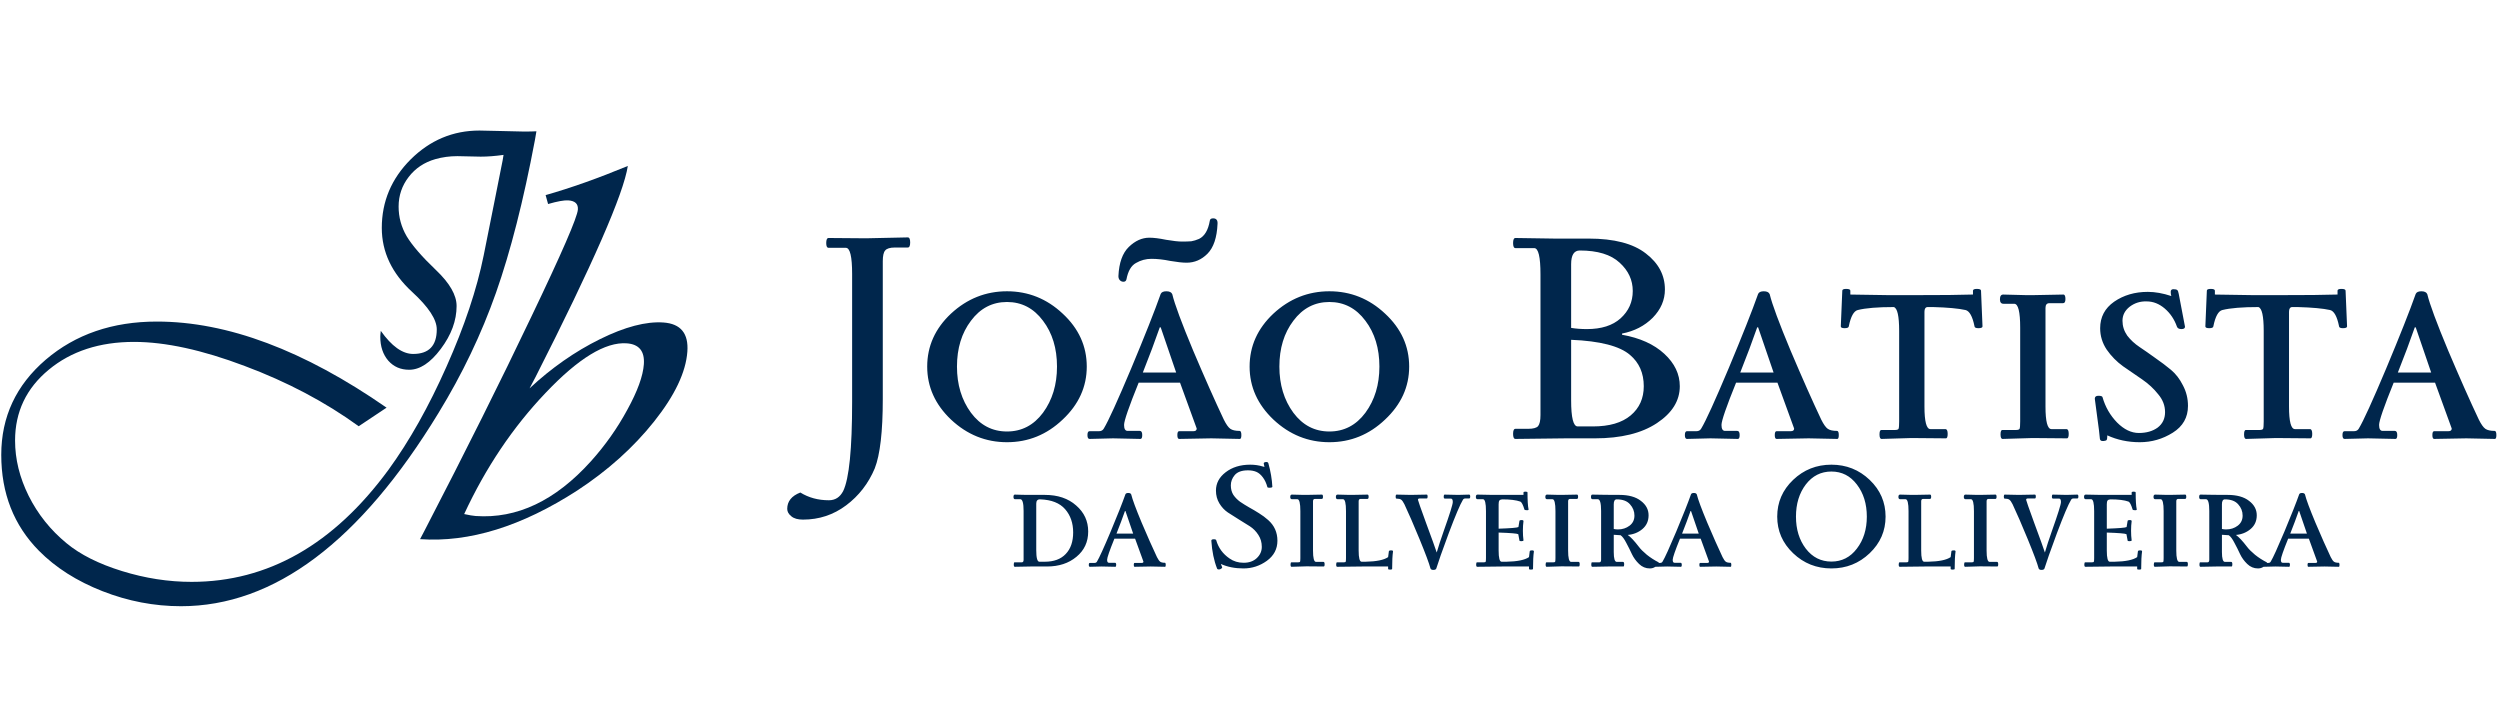 <svg width="474" height="138" viewBox="0 0 474 138" fill="none" xmlns="http://www.w3.org/2000/svg">
<path d="M164.215 45.18L172.117 45.01C172.418 45.01 172.569 45.33 172.569 45.97C172.569 46.609 172.418 46.929 172.117 46.929H169.69C168.75 46.929 168.129 47.117 167.828 47.494C167.527 47.832 167.376 48.51 167.376 49.526V75.659C167.376 81.829 166.868 86.213 165.852 88.81C164.648 91.669 162.842 94.002 160.434 95.808C158.026 97.615 155.298 98.518 152.25 98.518C151.271 98.518 150.538 98.311 150.048 97.897C149.522 97.483 149.258 97.013 149.258 96.486C149.258 95.056 150.086 94.021 151.742 93.381C153.322 94.36 155.128 94.849 157.16 94.849C158.364 94.849 159.267 94.266 159.869 93.099C160.998 90.766 161.563 85.122 161.563 76.166V51.953C161.563 48.641 161.168 46.986 160.377 46.986H157.104C156.803 46.986 156.652 46.685 156.652 46.083C156.652 45.443 156.803 45.123 157.104 45.123L164.215 45.18ZM180.313 59.459C183.361 56.637 186.898 55.226 190.925 55.226C194.951 55.226 198.469 56.637 201.479 59.459C204.527 62.282 206.051 65.63 206.051 69.506C206.051 73.344 204.527 76.693 201.479 79.553C198.469 82.413 194.951 83.843 190.925 83.843C186.898 83.843 183.361 82.413 180.313 79.553C177.303 76.693 175.798 73.344 175.798 69.506C175.798 65.63 177.303 62.282 180.313 59.459ZM197.754 60.814C195.986 58.444 193.709 57.258 190.925 57.258C188.14 57.258 185.864 58.444 184.095 60.814C182.327 63.147 181.442 66.044 181.442 69.506C181.442 72.93 182.327 75.847 184.095 78.255C185.864 80.625 188.14 81.811 190.925 81.811C193.709 81.811 195.986 80.625 197.754 78.255C199.523 75.847 200.407 72.93 200.407 69.506C200.407 66.044 199.523 63.147 197.754 60.814ZM213.575 52.969C213.5 53.27 213.312 53.42 213.011 53.42C212.747 53.42 212.522 53.326 212.334 53.138C212.145 52.95 212.051 52.686 212.051 52.348C212.164 49.827 212.823 47.983 214.027 46.816C215.231 45.65 216.529 45.067 217.921 45.067C218.749 45.067 219.803 45.198 221.082 45.462C222.399 45.688 223.415 45.8 224.13 45.8C224.845 45.8 225.428 45.782 225.88 45.744C226.331 45.669 226.82 45.518 227.347 45.292C228.401 44.766 229.078 43.618 229.379 41.849C229.417 41.548 229.624 41.398 230 41.398C230.602 41.398 230.884 41.737 230.847 42.414C230.734 45.048 230.094 46.948 228.928 48.115C227.799 49.243 226.482 49.808 224.977 49.808C224.224 49.808 223.189 49.695 221.872 49.469C220.593 49.206 219.408 49.074 218.316 49.074C217.263 49.074 216.284 49.337 215.381 49.864C214.478 50.353 213.876 51.388 213.575 52.969ZM211.035 83.109L206.576 83.222C206.313 83.222 206.181 82.977 206.181 82.488C206.181 81.999 206.313 81.754 206.576 81.754H208.383C208.796 81.754 209.097 81.585 209.286 81.246C210.151 79.816 211.882 76.016 214.478 69.845C217.075 63.636 218.937 58.933 220.066 55.734C220.217 55.396 220.574 55.226 221.139 55.226C221.741 55.226 222.117 55.414 222.267 55.791C222.719 57.672 224.036 61.228 226.218 66.458C228.438 71.689 230.376 76.054 232.032 79.553C232.483 80.456 232.897 81.039 233.274 81.303C233.65 81.566 234.233 81.698 235.023 81.698C235.249 81.698 235.362 81.961 235.362 82.488C235.362 82.977 235.268 83.222 235.08 83.222L229.661 83.109L223.566 83.222C223.34 83.222 223.227 82.977 223.227 82.488C223.227 81.999 223.34 81.754 223.566 81.754H226.275C226.689 81.754 226.896 81.585 226.896 81.246C226.896 81.209 225.842 78.311 223.735 72.554H215.889C214.046 77.107 213.124 79.779 213.124 80.569C213.124 81.322 213.349 81.698 213.801 81.698H216.115C216.416 81.698 216.567 81.961 216.567 82.488C216.567 82.977 216.454 83.222 216.228 83.222L211.035 83.109ZM223.001 70.635C222.888 70.296 221.91 67.437 220.066 62.056H219.897C218.994 64.652 217.921 67.512 216.68 70.635H223.001ZM241.441 59.459C244.489 56.637 248.026 55.226 252.052 55.226C256.078 55.226 259.597 56.637 262.607 59.459C265.655 62.282 267.179 65.63 267.179 69.506C267.179 73.344 265.655 76.693 262.607 79.553C259.597 82.413 256.078 83.843 252.052 83.843C248.026 83.843 244.489 82.413 241.441 79.553C238.431 76.693 236.926 73.344 236.926 69.506C236.926 65.63 238.431 62.282 241.441 59.459ZM258.882 60.814C257.113 58.444 254.837 57.258 252.052 57.258C249.268 57.258 246.991 58.444 245.223 60.814C243.454 63.147 242.57 66.044 242.57 69.506C242.57 72.93 243.454 75.847 245.223 78.255C246.991 80.625 249.268 81.811 252.052 81.811C254.837 81.811 257.113 80.625 258.882 78.255C260.65 75.847 261.535 72.93 261.535 69.506C261.535 66.044 260.65 63.147 258.882 60.814ZM287.333 45.123L294.727 45.236H301.218C306.034 45.236 309.646 46.177 312.055 48.058C314.463 49.902 315.667 52.178 315.667 54.888C315.667 56.882 314.895 58.669 313.353 60.25C311.81 61.792 309.872 62.79 307.539 63.241V63.467C310.926 64.069 313.597 65.273 315.554 67.079C317.511 68.885 318.489 70.936 318.489 73.231C318.489 75.978 317.04 78.311 314.143 80.23C311.246 82.149 307.332 83.109 302.403 83.109H296.928L287.333 83.222C287.032 83.222 286.881 82.902 286.881 82.262C286.881 81.623 287.032 81.303 287.333 81.303H289.76C290.7 81.303 291.321 81.133 291.622 80.795C291.923 80.418 292.074 79.722 292.074 78.706V52.009C292.074 48.698 291.679 47.042 290.889 47.042H287.333C287.032 47.042 286.881 46.722 286.881 46.083C286.881 45.443 287.032 45.123 287.333 45.123ZM297.887 75.884C297.887 79.195 298.301 80.851 299.129 80.851H302.008C305.131 80.851 307.52 80.155 309.176 78.763C310.832 77.371 311.659 75.527 311.659 73.231C311.659 70.748 310.794 68.772 309.063 67.305C307.106 65.612 303.381 64.652 297.887 64.426V75.884ZM297.887 50.09V62.169C298.791 62.319 299.788 62.395 300.879 62.395C303.626 62.395 305.752 61.717 307.257 60.363C308.8 58.97 309.571 57.239 309.571 55.17C309.571 53.1 308.743 51.313 307.088 49.808C305.432 48.265 302.911 47.494 299.524 47.494C298.433 47.494 297.887 48.359 297.887 50.09ZM324.306 83.109L319.847 83.222C319.584 83.222 319.452 82.977 319.452 82.488C319.452 81.999 319.584 81.754 319.847 81.754H321.653C322.067 81.754 322.368 81.585 322.556 81.246C323.422 79.816 325.153 76.016 327.749 69.845C330.345 63.636 332.208 58.933 333.337 55.734C333.487 55.396 333.845 55.226 334.409 55.226C335.011 55.226 335.388 55.414 335.538 55.791C335.99 57.672 337.307 61.228 339.489 66.458C341.709 71.689 343.647 76.054 345.303 79.553C345.754 80.456 346.168 81.039 346.544 81.303C346.921 81.566 347.504 81.698 348.294 81.698C348.52 81.698 348.633 81.961 348.633 82.488C348.633 82.977 348.539 83.222 348.351 83.222L342.932 83.109L336.836 83.222C336.611 83.222 336.498 82.977 336.498 82.488C336.498 81.999 336.611 81.754 336.836 81.754H339.546C339.959 81.754 340.166 81.585 340.166 81.246C340.166 81.209 339.113 78.311 337.006 72.554H329.16C327.316 77.107 326.394 79.779 326.394 80.569C326.394 81.322 326.62 81.698 327.072 81.698H329.386C329.687 81.698 329.837 81.961 329.837 82.488C329.837 82.977 329.725 83.222 329.499 83.222L324.306 83.109ZM336.272 70.635C336.159 70.296 335.181 67.437 333.337 62.056H333.168C332.264 64.652 331.192 67.512 329.95 70.635H336.272ZM375.883 61.886C375.883 62.112 375.62 62.225 375.093 62.225C374.604 62.225 374.359 62.093 374.359 61.83C373.983 59.986 373.418 58.97 372.666 58.782C371.311 58.481 369.26 58.293 366.514 58.218H365.441C365.065 58.255 364.877 58.556 364.877 59.121V77.07C364.877 79.929 365.253 81.359 366.006 81.359H368.828C369.129 81.359 369.279 81.66 369.279 82.262C369.279 82.827 369.166 83.109 368.941 83.109L362.393 83.052L356.749 83.222C356.486 83.222 356.354 82.94 356.354 82.375C356.354 81.811 356.467 81.528 356.693 81.528H359.232C359.646 81.528 359.891 81.453 359.966 81.303C360.041 81.115 360.079 80.644 360.079 79.892V62.733C360.079 59.911 359.74 58.406 359.063 58.218C356.015 58.218 353.739 58.406 352.234 58.782C351.481 58.97 350.917 59.986 350.54 61.83C350.54 62.093 350.277 62.225 349.75 62.225C349.261 62.225 349.016 62.112 349.016 61.886L349.299 55.113C349.299 54.888 349.543 54.775 350.032 54.775C350.559 54.775 350.823 54.888 350.823 55.113V55.847C350.823 55.847 353.287 55.885 358.217 55.96H362.393C368.113 55.96 371.951 55.922 373.908 55.847H374.077V55.113C374.077 54.888 374.321 54.775 374.811 54.775C375.337 54.775 375.601 54.888 375.601 55.113L375.883 61.886ZM379.81 55.847L384.269 55.96C384.683 55.96 385.041 55.96 385.342 55.96L391.212 55.847C391.475 55.847 391.607 56.129 391.607 56.694C391.607 57.221 391.456 57.484 391.155 57.484H388.559C388.07 57.484 387.825 57.785 387.825 58.387V77.07C387.825 79.929 388.201 81.359 388.954 81.359H391.776C392.077 81.359 392.228 81.66 392.228 82.262C392.228 82.827 392.115 83.109 391.889 83.109L385.342 83.052L379.697 83.222C379.434 83.222 379.302 82.94 379.302 82.375C379.302 81.811 379.415 81.528 379.641 81.528H382.181C382.595 81.528 382.839 81.453 382.915 81.303C382.99 81.115 383.027 80.644 383.027 79.892V62.112C383.027 59.102 382.651 57.597 381.899 57.597H379.867C379.415 57.597 379.189 57.315 379.189 56.75C379.189 56.148 379.396 55.847 379.81 55.847ZM413.091 55.734L414.276 61.943C414.276 62.244 414.05 62.395 413.599 62.395C413.147 62.395 412.865 62.244 412.752 61.943C412.263 60.551 411.492 59.403 410.438 58.5C409.385 57.597 408.237 57.145 406.995 57.145C405.791 57.108 404.719 57.446 403.778 58.161C402.875 58.876 402.423 59.761 402.423 60.814C402.423 61.83 402.724 62.771 403.326 63.636C403.966 64.464 404.737 65.179 405.641 65.781C406.544 66.383 407.541 67.079 408.632 67.869C409.723 68.622 410.72 69.375 411.623 70.127C412.527 70.88 413.279 71.858 413.881 73.062C414.521 74.266 414.841 75.564 414.841 76.957C414.841 79.139 413.881 80.832 411.962 82.037C410.043 83.241 407.955 83.843 405.697 83.843C403.477 83.843 401.426 83.41 399.545 82.544C399.545 82.996 399.507 83.278 399.432 83.391C399.394 83.504 399.206 83.579 398.867 83.617H398.642C398.341 83.617 398.171 83.466 398.134 83.165C398.058 82.262 397.908 81.02 397.682 79.44C397.456 77.86 397.287 76.58 397.174 75.602C397.174 75.226 397.4 75.038 397.851 75.038C398.341 75.038 398.604 75.132 398.642 75.32C399.168 77.164 400.09 78.763 401.407 80.117C402.724 81.434 404.098 82.093 405.528 82.093C406.958 82.093 408.143 81.754 409.084 81.077C410.024 80.362 410.495 79.384 410.495 78.142C410.495 76.9 410.062 75.771 409.196 74.755C408.369 73.702 407.353 72.761 406.149 71.933C404.944 71.106 403.74 70.278 402.536 69.45C401.332 68.584 400.297 67.531 399.432 66.289C398.604 65.047 398.19 63.693 398.19 62.225C398.19 60.118 399.074 58.444 400.843 57.202C402.649 55.96 404.775 55.339 407.221 55.339C408.613 55.339 410.099 55.603 411.68 56.129C411.605 55.904 411.567 55.64 411.567 55.339C411.567 55.001 411.736 54.831 412.075 54.831C412.451 54.831 412.696 54.888 412.809 55.001C412.922 55.076 413.016 55.32 413.091 55.734ZM445.003 61.886C445.003 62.112 444.74 62.225 444.213 62.225C443.724 62.225 443.479 62.093 443.479 61.83C443.103 59.986 442.538 58.97 441.786 58.782C440.431 58.481 438.38 58.293 435.634 58.218H434.561C434.185 58.255 433.997 58.556 433.997 59.121V77.07C433.997 79.929 434.373 81.359 435.126 81.359H437.948C438.249 81.359 438.399 81.66 438.399 82.262C438.399 82.827 438.286 83.109 438.061 83.109L431.513 83.052L425.869 83.222C425.606 83.222 425.474 82.94 425.474 82.375C425.474 81.811 425.587 81.528 425.813 81.528H428.352C428.766 81.528 429.011 81.453 429.086 81.303C429.161 81.115 429.199 80.644 429.199 79.892V62.733C429.199 59.911 428.86 58.406 428.183 58.218C425.135 58.218 422.859 58.406 421.354 58.782C420.601 58.97 420.037 59.986 419.66 61.83C419.66 62.093 419.397 62.225 418.87 62.225C418.381 62.225 418.136 62.112 418.136 61.886L418.419 55.113C418.419 54.888 418.663 54.775 419.152 54.775C419.679 54.775 419.943 54.888 419.943 55.113V55.847C419.943 55.847 422.407 55.885 427.336 55.96H431.513C437.233 55.96 441.071 55.922 443.027 55.847H443.197V55.113C443.197 54.888 443.441 54.775 443.931 54.775C444.457 54.775 444.721 54.888 444.721 55.113L445.003 61.886ZM448.987 83.109L444.528 83.222C444.264 83.222 444.133 82.977 444.133 82.488C444.133 81.999 444.264 81.754 444.528 81.754H446.334C446.748 81.754 447.049 81.585 447.237 81.246C448.102 79.816 449.833 76.016 452.43 69.845C455.026 63.636 456.889 58.933 458.017 55.734C458.168 55.396 458.525 55.226 459.09 55.226C459.692 55.226 460.068 55.414 460.219 55.791C460.67 57.672 461.987 61.228 464.17 66.458C466.39 71.689 468.328 76.054 469.983 79.553C470.435 80.456 470.849 81.039 471.225 81.303C471.601 81.566 472.184 81.698 472.975 81.698C473.2 81.698 473.313 81.961 473.313 82.488C473.313 82.977 473.219 83.222 473.031 83.222L467.613 83.109L461.517 83.222C461.291 83.222 461.178 82.977 461.178 82.488C461.178 81.999 461.291 81.754 461.517 81.754H464.226C464.64 81.754 464.847 81.585 464.847 81.246C464.847 81.209 463.793 78.311 461.686 72.554H453.841C451.997 77.107 451.075 79.779 451.075 80.569C451.075 81.322 451.301 81.698 451.752 81.698H454.066C454.367 81.698 454.518 81.961 454.518 82.488C454.518 82.977 454.405 83.222 454.179 83.222L448.987 83.109ZM460.952 70.635C460.839 70.296 459.861 67.437 458.017 62.056H457.848C456.945 64.652 455.873 67.512 454.631 70.635H460.952Z" fill="#00264C"/>
<path d="M195.428 107.407L192.409 107.463C192.277 107.463 192.211 107.322 192.211 107.04C192.211 106.758 192.258 106.617 192.352 106.617H193.735C193.961 106.617 194.074 106.457 194.074 106.137V96.88C194.074 95.394 193.867 94.651 193.453 94.651H192.465C192.258 94.651 192.155 94.51 192.155 94.227C192.155 93.926 192.239 93.776 192.409 93.776C193.387 93.814 194.375 93.832 195.372 93.832H198.109C200.555 93.832 202.531 94.5 204.036 95.836C205.56 97.153 206.322 98.799 206.322 100.775C206.322 102.75 205.579 104.349 204.092 105.572C202.625 106.795 200.762 107.407 198.504 107.407H195.428ZM197.15 94.679C196.698 94.679 196.473 94.952 196.473 95.497V104.302C196.473 105.77 196.67 106.504 197.065 106.504H198.081C199.812 106.504 201.138 106.014 202.06 105.036C203.001 104.058 203.471 102.694 203.471 100.944C203.471 99.175 202.963 97.708 201.947 96.542C200.931 95.375 199.361 94.754 197.235 94.679C197.197 94.679 197.169 94.679 197.15 94.679ZM208.864 107.407L206.634 107.463C206.503 107.463 206.437 107.341 206.437 107.096C206.437 106.852 206.503 106.729 206.634 106.729H207.537C207.744 106.729 207.895 106.645 207.989 106.475C208.422 105.761 209.287 103.86 210.585 100.775C211.884 97.67 212.815 95.319 213.379 93.719C213.455 93.55 213.633 93.466 213.915 93.466C214.216 93.466 214.405 93.559 214.48 93.748C214.706 94.688 215.364 96.466 216.455 99.082C217.565 101.697 218.534 103.879 219.362 105.629C219.588 106.08 219.795 106.372 219.983 106.504C220.171 106.635 220.463 106.701 220.858 106.701C220.971 106.701 221.027 106.833 221.027 107.096C221.027 107.341 220.98 107.463 220.886 107.463L218.177 107.407L215.129 107.463C215.016 107.463 214.96 107.341 214.96 107.096C214.96 106.852 215.016 106.729 215.129 106.729H216.484C216.691 106.729 216.794 106.645 216.794 106.475C216.794 106.457 216.267 105.008 215.214 102.129H211.291C210.369 104.406 209.908 105.742 209.908 106.137C209.908 106.513 210.021 106.701 210.247 106.701H211.404C211.554 106.701 211.63 106.833 211.63 107.096C211.63 107.341 211.573 107.463 211.46 107.463L208.864 107.407ZM214.847 101.17C214.79 101.001 214.301 99.571 213.379 96.88H213.295C212.843 98.178 212.307 99.608 211.686 101.17H214.847ZM242.199 102.524C242.199 104.086 241.531 105.356 240.195 106.334C238.86 107.294 237.383 107.774 235.765 107.774C234.147 107.774 232.717 107.491 231.475 106.927L231.701 107.491C231.757 107.604 231.71 107.708 231.56 107.802C231.428 107.915 231.277 107.971 231.108 107.971C230.939 107.971 230.826 107.924 230.769 107.83C230.167 106.306 229.801 104.538 229.669 102.524C229.669 102.336 229.819 102.242 230.12 102.242C230.421 102.242 230.581 102.308 230.6 102.44C231.014 103.87 231.851 105.017 233.112 105.883C233.883 106.428 234.777 106.701 235.793 106.701C236.828 106.701 237.655 106.41 238.276 105.826C238.916 105.224 239.236 104.509 239.236 103.682C239.236 102.835 239.019 102.082 238.587 101.424C238.154 100.747 237.618 100.201 236.978 99.787C236.338 99.373 235.642 98.94 234.89 98.489C234.137 98.019 233.441 97.576 232.801 97.162C232.162 96.73 231.626 96.156 231.193 95.441C230.76 94.726 230.544 93.917 230.544 93.014C230.544 91.641 231.155 90.483 232.378 89.543C233.62 88.583 235.172 88.103 237.035 88.103C237.881 88.103 238.671 88.216 239.405 88.442L239.744 88.527C239.669 88.226 239.622 88.019 239.603 87.906C239.603 87.793 239.64 87.718 239.716 87.68C239.81 87.624 239.941 87.595 240.111 87.595C240.299 87.595 240.421 87.671 240.478 87.821C240.91 89.345 241.164 90.841 241.24 92.308C241.183 92.421 241.023 92.478 240.76 92.478C240.515 92.478 240.365 92.45 240.308 92.393C240.101 91.622 239.81 90.991 239.433 90.502C239.057 89.994 238.643 89.646 238.192 89.458C237.74 89.27 237.213 89.176 236.611 89.176C235.445 89.176 234.608 89.477 234.1 90.079C233.61 90.662 233.366 91.311 233.366 92.026C233.366 92.722 233.526 93.324 233.846 93.832C234.184 94.322 234.608 94.754 235.116 95.13C235.642 95.488 236.216 95.845 236.837 96.203C237.458 96.542 238.079 96.908 238.7 97.303C239.339 97.699 239.923 98.131 240.449 98.602C241.616 99.636 242.199 100.944 242.199 102.524ZM244.939 93.776L247.168 93.832C247.375 93.832 247.554 93.832 247.705 93.832L250.64 93.776C250.771 93.776 250.837 93.917 250.837 94.199C250.837 94.463 250.762 94.594 250.611 94.594H249.313C249.069 94.594 248.946 94.745 248.946 95.046V104.387C248.946 105.817 249.135 106.532 249.511 106.532H250.922C251.072 106.532 251.148 106.682 251.148 106.983C251.148 107.266 251.091 107.407 250.978 107.407L247.705 107.379L244.883 107.463C244.751 107.463 244.685 107.322 244.685 107.04C244.685 106.758 244.741 106.617 244.854 106.617H246.124C246.331 106.617 246.453 106.579 246.491 106.504C246.529 106.41 246.548 106.174 246.548 105.798V96.908C246.548 95.403 246.359 94.651 245.983 94.651H244.967C244.741 94.651 244.629 94.51 244.629 94.227C244.629 93.926 244.732 93.776 244.939 93.776ZM253.593 93.776L255.822 93.832C256.029 93.832 256.208 93.832 256.358 93.832L259.293 93.776C259.425 93.776 259.491 93.917 259.491 94.199C259.491 94.463 259.416 94.594 259.265 94.594H257.967C257.722 94.594 257.6 94.745 257.6 95.046V104.387C257.6 105.798 257.788 106.504 258.165 106.504H258.898C260.968 106.466 262.398 106.174 263.188 105.629L263.329 104.528C263.367 104.415 263.461 104.359 263.611 104.359C263.781 104.359 263.893 104.359 263.95 104.359C264.063 104.396 264.119 104.453 264.119 104.528C264.006 105.318 263.95 106.428 263.95 107.858C263.95 107.952 263.818 107.999 263.555 107.999C263.31 107.999 263.188 107.952 263.188 107.858V107.407H258.334L253.536 107.463C253.405 107.463 253.339 107.322 253.339 107.04C253.339 106.758 253.395 106.617 253.508 106.617H254.778C254.985 106.617 255.107 106.579 255.145 106.504C255.183 106.41 255.201 106.174 255.201 105.798V96.908C255.201 95.403 255.013 94.651 254.637 94.651H253.621C253.395 94.651 253.282 94.51 253.282 94.227C253.282 93.926 253.386 93.776 253.593 93.776ZM276.493 93.832L278.553 93.776C278.685 93.776 278.751 93.898 278.751 94.143C278.751 94.387 278.685 94.51 278.553 94.51H277.819C277.612 94.51 277.462 94.594 277.368 94.764C276.841 95.629 275.947 97.736 274.687 101.085C273.445 104.434 272.655 106.673 272.316 107.802C272.241 107.971 272.053 108.056 271.752 108.056C271.47 108.056 271.291 107.962 271.216 107.774C270.971 106.833 270.284 104.989 269.155 102.242C268.027 99.495 267.067 97.285 266.277 95.61C266.051 95.159 265.844 94.867 265.656 94.735C265.468 94.604 265.176 94.538 264.781 94.538C264.668 94.538 264.612 94.416 264.612 94.171C264.612 93.908 264.668 93.776 264.781 93.776L267.462 93.832C267.462 93.832 268.478 93.814 270.51 93.776C270.623 93.776 270.679 93.898 270.679 94.143C270.679 94.387 270.623 94.51 270.51 94.51H269.155C268.948 94.51 268.845 94.594 268.845 94.764C268.845 94.876 269.362 96.353 270.397 99.194C271.451 102.035 272.119 103.888 272.401 104.754C272.74 103.587 273.182 102.233 273.727 100.69C274.875 97.454 275.449 95.62 275.449 95.187C275.449 94.754 275.336 94.538 275.11 94.538H273.953C273.803 94.538 273.727 94.416 273.727 94.171C273.727 93.908 273.784 93.776 273.897 93.776L276.493 93.832ZM280.133 93.776L283.011 93.832H288.853V93.381C288.853 93.268 288.975 93.212 289.22 93.212C289.483 93.212 289.615 93.268 289.615 93.381C289.615 94.867 289.681 95.93 289.813 96.57C289.85 96.683 289.747 96.739 289.502 96.739C289.182 96.739 289.022 96.683 289.022 96.57C288.759 95.704 288.505 95.215 288.261 95.102C287.47 94.82 286.323 94.679 284.818 94.679C284.554 94.698 284.375 94.773 284.281 94.905C284.187 95.036 284.14 95.272 284.14 95.61V100.239C286.417 100.163 287.668 100.06 287.894 99.928L288.091 98.743C288.129 98.649 288.261 98.602 288.486 98.602C288.731 98.602 288.853 98.668 288.853 98.799C288.778 99.345 288.74 99.956 288.74 100.634C288.74 101.292 288.778 101.894 288.853 102.44C288.853 102.553 288.721 102.609 288.458 102.609C288.213 102.609 288.091 102.572 288.091 102.496L287.865 101.283C287.64 101.151 286.398 101.048 284.14 100.972V104.387C284.14 105.798 284.328 106.504 284.705 106.504H285.608C287.677 106.466 289.107 106.174 289.897 105.629L290.038 104.528C290.076 104.415 290.17 104.359 290.321 104.359C290.49 104.359 290.603 104.359 290.659 104.359C290.772 104.396 290.829 104.453 290.829 104.528C290.716 105.318 290.659 106.428 290.659 107.858C290.659 107.952 290.528 107.999 290.264 107.999C290.02 107.999 289.897 107.952 289.897 107.858V107.407H284.874L280.076 107.463C279.945 107.463 279.879 107.322 279.879 107.04C279.879 106.758 279.935 106.617 280.048 106.617H281.318C281.525 106.617 281.647 106.579 281.685 106.504C281.723 106.41 281.741 106.174 281.741 105.798V96.908C281.741 95.403 281.553 94.651 281.177 94.651H280.161C279.935 94.651 279.822 94.51 279.822 94.227C279.822 93.926 279.926 93.776 280.133 93.776ZM293.306 93.776L295.536 93.832C295.743 93.832 295.922 93.832 296.072 93.832L299.007 93.776C299.139 93.776 299.205 93.917 299.205 94.199C299.205 94.463 299.129 94.594 298.979 94.594H297.681C297.436 94.594 297.314 94.745 297.314 95.046V104.387C297.314 105.817 297.502 106.532 297.878 106.532H299.289C299.44 106.532 299.515 106.682 299.515 106.983C299.515 107.266 299.459 107.407 299.346 107.407L296.072 107.379L293.25 107.463C293.118 107.463 293.052 107.322 293.052 107.04C293.052 106.758 293.109 106.617 293.222 106.617H294.492C294.699 106.617 294.821 106.579 294.859 106.504C294.896 106.41 294.915 106.174 294.915 105.798V96.908C294.915 95.403 294.727 94.651 294.351 94.651H293.335C293.109 94.651 292.996 94.51 292.996 94.227C292.996 93.926 293.099 93.776 293.306 93.776ZM304.923 107.407L301.904 107.463C301.772 107.463 301.706 107.322 301.706 107.04C301.706 106.758 301.753 106.617 301.847 106.617H303.23C303.456 106.617 303.569 106.457 303.569 106.137V96.88C303.569 95.394 303.362 94.651 302.948 94.651H301.96C301.753 94.651 301.65 94.51 301.65 94.227C301.65 93.926 301.734 93.776 301.904 93.776C303.578 93.814 305.29 93.832 307.04 93.832C308.79 93.832 310.144 94.209 311.104 94.961C312.082 95.695 312.571 96.607 312.571 97.699C312.571 98.771 312.186 99.636 311.414 100.295C310.643 100.953 309.712 101.33 308.62 101.424C309.166 101.8 309.872 102.553 310.737 103.682C311.057 104.114 311.555 104.613 312.233 105.177C312.91 105.723 313.672 106.212 314.519 106.645C314.142 107.397 313.568 107.774 312.797 107.774C312.026 107.774 311.348 107.491 310.765 106.927C310.182 106.363 309.73 105.742 309.411 105.064C309.091 104.368 308.733 103.653 308.338 102.92C307.962 102.186 307.604 101.706 307.266 101.48L305.968 101.396V104.669C305.968 105.911 306.156 106.532 306.532 106.532H307.717C307.868 106.532 307.943 106.682 307.943 106.983C307.943 107.266 307.896 107.407 307.802 107.407H304.923ZM306.532 94.679C306.156 94.679 305.968 94.989 305.968 95.61V100.295C306.231 100.351 306.494 100.38 306.758 100.38C307.604 100.38 308.338 100.144 308.959 99.674C309.58 99.204 309.89 98.564 309.89 97.755C309.89 96.946 309.608 96.231 309.044 95.61C308.498 94.989 307.661 94.679 306.532 94.679ZM316.099 107.407L313.87 107.463C313.738 107.463 313.672 107.341 313.672 107.096C313.672 106.852 313.738 106.729 313.87 106.729H314.773C314.98 106.729 315.13 106.645 315.224 106.475C315.657 105.761 316.522 103.86 317.82 100.775C319.119 97.67 320.05 95.319 320.614 93.719C320.69 93.55 320.868 93.466 321.151 93.466C321.452 93.466 321.64 93.559 321.715 93.748C321.941 94.688 322.599 96.466 323.691 99.082C324.801 101.697 325.769 103.879 326.597 105.629C326.823 106.08 327.03 106.372 327.218 106.504C327.406 106.635 327.698 106.701 328.093 106.701C328.206 106.701 328.262 106.833 328.262 107.096C328.262 107.341 328.215 107.463 328.121 107.463L325.412 107.407L322.364 107.463C322.251 107.463 322.195 107.341 322.195 107.096C322.195 106.852 322.251 106.729 322.364 106.729H323.719C323.926 106.729 324.029 106.645 324.029 106.475C324.029 106.457 323.502 105.008 322.449 102.129H318.526C317.604 104.406 317.143 105.742 317.143 106.137C317.143 106.513 317.256 106.701 317.482 106.701H318.639C318.789 106.701 318.865 106.833 318.865 107.096C318.865 107.341 318.808 107.463 318.695 107.463L316.099 107.407ZM322.082 101.17C322.025 101.001 321.536 99.571 320.614 96.88H320.53C320.078 98.178 319.542 99.608 318.921 101.17H322.082ZM339.98 90.982C341.993 89.063 344.411 88.103 347.233 88.103C350.055 88.103 352.473 89.063 354.486 90.982C356.499 92.901 357.505 95.225 357.505 97.953C357.505 100.662 356.499 102.976 354.486 104.895C352.473 106.814 350.055 107.774 347.233 107.774C344.411 107.774 341.993 106.814 339.98 104.895C337.967 102.976 336.96 100.662 336.96 97.953C336.96 95.225 337.967 92.901 339.98 90.982ZM352.059 91.857C350.817 90.22 349.208 89.402 347.233 89.402C345.257 89.402 343.639 90.22 342.379 91.857C341.137 93.494 340.516 95.526 340.516 97.953C340.516 100.361 341.137 102.383 342.379 104.02C343.639 105.657 345.257 106.475 347.233 106.475C349.208 106.475 350.817 105.657 352.059 104.02C353.319 102.383 353.95 100.361 353.95 97.953C353.95 95.526 353.319 93.494 352.059 91.857ZM360.249 93.776L362.479 93.832C362.686 93.832 362.864 93.832 363.015 93.832L365.95 93.776C366.082 93.776 366.147 93.917 366.147 94.199C366.147 94.463 366.072 94.594 365.922 94.594H364.623C364.379 94.594 364.257 94.745 364.257 95.046V104.387C364.257 105.798 364.445 106.504 364.821 106.504H365.555C367.624 106.466 369.054 106.174 369.844 105.629L369.985 104.528C370.023 104.415 370.117 104.359 370.268 104.359C370.437 104.359 370.55 104.359 370.606 104.359C370.719 104.396 370.776 104.453 370.776 104.528C370.663 105.318 370.606 106.428 370.606 107.858C370.606 107.952 370.475 107.999 370.211 107.999C369.967 107.999 369.844 107.952 369.844 107.858V107.407H364.99L360.193 107.463C360.061 107.463 359.995 107.322 359.995 107.04C359.995 106.758 360.052 106.617 360.164 106.617H361.434C361.641 106.617 361.764 106.579 361.801 106.504C361.839 106.41 361.858 106.174 361.858 105.798V96.908C361.858 95.403 361.67 94.651 361.293 94.651H360.277C360.052 94.651 359.939 94.51 359.939 94.227C359.939 93.926 360.042 93.776 360.249 93.776ZM372.651 93.776L374.881 93.832C375.087 93.832 375.266 93.832 375.417 93.832L378.352 93.776C378.483 93.776 378.549 93.917 378.549 94.199C378.549 94.463 378.474 94.594 378.323 94.594H377.025C376.781 94.594 376.658 94.745 376.658 95.046V104.387C376.658 105.817 376.847 106.532 377.223 106.532H378.634C378.784 106.532 378.86 106.682 378.86 106.983C378.86 107.266 378.803 107.407 378.69 107.407L375.417 107.379L372.595 107.463C372.463 107.463 372.397 107.322 372.397 107.04C372.397 106.758 372.453 106.617 372.566 106.617H373.836C374.043 106.617 374.166 106.579 374.203 106.504C374.241 106.41 374.26 106.174 374.26 105.798V96.908C374.26 95.403 374.071 94.651 373.695 94.651H372.679C372.453 94.651 372.341 94.51 372.341 94.227C372.341 93.926 372.444 93.776 372.651 93.776ZM391.803 93.832L393.863 93.776C393.995 93.776 394.061 93.898 394.061 94.143C394.061 94.387 393.995 94.51 393.863 94.51H393.13C392.923 94.51 392.772 94.594 392.678 94.764C392.151 95.629 391.257 97.736 389.997 101.085C388.755 104.434 387.965 106.673 387.626 107.802C387.551 107.971 387.363 108.056 387.062 108.056C386.78 108.056 386.601 107.962 386.526 107.774C386.281 106.833 385.594 104.989 384.466 102.242C383.337 99.495 382.377 97.285 381.587 95.61C381.361 95.159 381.154 94.867 380.966 94.735C380.778 94.604 380.486 94.538 380.091 94.538C379.978 94.538 379.922 94.416 379.922 94.171C379.922 93.908 379.978 93.776 380.091 93.776L382.772 93.832C382.772 93.832 383.788 93.814 385.82 93.776C385.933 93.776 385.99 93.898 385.99 94.143C385.99 94.387 385.933 94.51 385.82 94.51H384.466C384.259 94.51 384.155 94.594 384.155 94.764C384.155 94.876 384.673 96.353 385.707 99.194C386.761 102.035 387.429 103.888 387.711 104.754C388.05 103.587 388.492 102.233 389.037 100.69C390.185 97.454 390.759 95.62 390.759 95.187C390.759 94.754 390.646 94.538 390.42 94.538H389.263C389.113 94.538 389.037 94.416 389.037 94.171C389.037 93.908 389.094 93.776 389.207 93.776L391.803 93.832ZM395.443 93.776L398.322 93.832H404.163V93.381C404.163 93.268 404.286 93.212 404.53 93.212C404.794 93.212 404.925 93.268 404.925 93.381C404.925 94.867 404.991 95.93 405.123 96.57C405.16 96.683 405.057 96.739 404.812 96.739C404.493 96.739 404.333 96.683 404.333 96.57C404.069 95.704 403.815 95.215 403.571 95.102C402.78 94.82 401.633 94.679 400.128 94.679C399.864 94.698 399.686 94.773 399.591 94.905C399.497 95.036 399.45 95.272 399.45 95.61V100.239C401.727 100.163 402.978 100.06 403.204 99.928L403.401 98.743C403.439 98.649 403.571 98.602 403.796 98.602C404.041 98.602 404.163 98.668 404.163 98.799C404.088 99.345 404.05 99.956 404.05 100.634C404.05 101.292 404.088 101.894 404.163 102.44C404.163 102.553 404.032 102.609 403.768 102.609C403.524 102.609 403.401 102.572 403.401 102.496L403.176 101.283C402.95 101.151 401.708 101.048 399.45 100.972V104.387C399.45 105.798 399.639 106.504 400.015 106.504H400.918C402.987 106.466 404.417 106.174 405.208 105.629L405.349 104.528C405.386 104.415 405.48 104.359 405.631 104.359C405.8 104.359 405.913 104.359 405.969 104.359C406.082 104.396 406.139 104.453 406.139 104.528C406.026 105.318 405.969 106.428 405.969 107.858C405.969 107.952 405.838 107.999 405.574 107.999C405.33 107.999 405.208 107.952 405.208 107.858V107.407H400.184L395.387 107.463C395.255 107.463 395.189 107.322 395.189 107.04C395.189 106.758 395.245 106.617 395.358 106.617H396.628C396.835 106.617 396.958 106.579 396.995 106.504C397.033 106.41 397.052 106.174 397.052 105.798V96.908C397.052 95.403 396.863 94.651 396.487 94.651H395.471C395.245 94.651 395.133 94.51 395.133 94.227C395.133 93.926 395.236 93.776 395.443 93.776ZM408.617 93.776L410.846 93.832C411.053 93.832 411.232 93.832 411.382 93.832L414.317 93.776C414.449 93.776 414.515 93.917 414.515 94.199C414.515 94.463 414.44 94.594 414.289 94.594H412.991C412.746 94.594 412.624 94.745 412.624 95.046V104.387C412.624 105.817 412.812 106.532 413.188 106.532H414.599C414.75 106.532 414.825 106.682 414.825 106.983C414.825 107.266 414.769 107.407 414.656 107.407L411.382 107.379L408.56 107.463C408.428 107.463 408.363 107.322 408.363 107.04C408.363 106.758 408.419 106.617 408.532 106.617H409.802C410.009 106.617 410.131 106.579 410.169 106.504C410.206 106.41 410.225 106.174 410.225 105.798V96.908C410.225 95.403 410.037 94.651 409.661 94.651H408.645C408.419 94.651 408.306 94.51 408.306 94.227C408.306 93.926 408.41 93.776 408.617 93.776ZM420.234 107.407L417.214 107.463C417.082 107.463 417.016 107.322 417.016 107.04C417.016 106.758 417.063 106.617 417.157 106.617H418.54C418.766 106.617 418.879 106.457 418.879 106.137V96.88C418.879 95.394 418.672 94.651 418.258 94.651H417.27C417.063 94.651 416.96 94.51 416.96 94.227C416.96 93.926 417.045 93.776 417.214 93.776C418.888 93.814 420.6 93.832 422.35 93.832C424.1 93.832 425.454 94.209 426.414 94.961C427.392 95.695 427.882 96.607 427.882 97.699C427.882 98.771 427.496 99.636 426.724 100.295C425.953 100.953 425.022 101.33 423.931 101.424C424.476 101.8 425.182 102.553 426.047 103.682C426.367 104.114 426.866 104.613 427.543 105.177C428.22 105.723 428.982 106.212 429.829 106.645C429.453 107.397 428.879 107.774 428.107 107.774C427.336 107.774 426.659 107.491 426.075 106.927C425.492 106.363 425.041 105.742 424.721 105.064C424.401 104.368 424.043 103.653 423.648 102.92C423.272 102.186 422.915 101.706 422.576 101.48L421.278 101.396V104.669C421.278 105.911 421.466 106.532 421.842 106.532H423.027C423.178 106.532 423.253 106.682 423.253 106.983C423.253 107.266 423.206 107.407 423.112 107.407H420.234ZM421.842 94.679C421.466 94.679 421.278 94.989 421.278 95.61V100.295C421.541 100.351 421.805 100.38 422.068 100.38C422.915 100.38 423.648 100.144 424.269 99.674C424.89 99.204 425.201 98.564 425.201 97.755C425.201 96.946 424.918 96.231 424.354 95.61C423.808 94.989 422.971 94.679 421.842 94.679ZM431.409 107.407L429.18 107.463C429.048 107.463 428.982 107.341 428.982 107.096C428.982 106.852 429.048 106.729 429.18 106.729H430.083C430.29 106.729 430.44 106.645 430.534 106.475C430.967 105.761 431.832 103.86 433.131 100.775C434.429 97.67 435.36 95.319 435.925 93.719C436 93.55 436.179 93.466 436.461 93.466C436.762 93.466 436.95 93.559 437.025 93.748C437.251 94.688 437.909 96.466 439.001 99.082C440.111 101.697 441.08 103.879 441.907 105.629C442.133 106.08 442.34 106.372 442.528 106.504C442.716 106.635 443.008 106.701 443.403 106.701C443.516 106.701 443.573 106.833 443.573 107.096C443.573 107.341 443.525 107.463 443.431 107.463L440.722 107.407L437.674 107.463C437.561 107.463 437.505 107.341 437.505 107.096C437.505 106.852 437.561 106.729 437.674 106.729H439.029C439.236 106.729 439.339 106.645 439.339 106.475C439.339 106.457 438.813 105.008 437.759 102.129H433.836C432.914 104.406 432.453 105.742 432.453 106.137C432.453 106.513 432.566 106.701 432.792 106.701H433.949C434.1 106.701 434.175 106.833 434.175 107.096C434.175 107.341 434.118 107.463 434.006 107.463L431.409 107.407ZM437.392 101.17C437.336 101.001 436.846 99.571 435.925 96.88H435.84C435.388 98.178 434.852 99.608 434.231 101.17H437.392Z" fill="#00264C"/>
<path d="M101.705 24.894L101.42 26.56C99.262 38.014 96.803 47.659 94.043 55.496C91.282 63.333 87.65 70.931 83.144 78.292C68.264 102.723 51.987 114.938 34.315 114.938C29.238 114.938 24.273 113.986 19.419 112.083C14.564 110.179 10.551 107.625 7.378 104.42C2.619 99.598 0.239 93.538 0.239 86.24C0.239 79.038 3.047 73.025 8.663 68.203C14.31 63.38 21.338 60.969 29.746 60.969C43.104 60.969 57.619 66.41 73.293 77.293L68.01 80.815C61.664 76.214 54.462 72.407 46.403 69.393C38.344 66.347 31.348 64.824 25.415 64.824C18.879 64.824 13.486 66.585 9.234 70.107C4.982 73.628 2.857 78.102 2.857 83.528C2.857 87.049 3.713 90.539 5.427 93.998C7.172 97.488 9.567 100.486 12.613 102.993C15.215 105.15 18.721 106.911 23.131 108.275C27.541 109.64 31.935 110.322 36.314 110.322C50.813 110.322 63.267 103.231 73.673 89.048C77.639 83.591 81.304 77.071 84.667 69.488C88.062 61.873 90.41 54.845 91.711 48.405L93.852 37.697L95.137 31.224C95.233 30.811 95.344 30.193 95.471 29.368C93.884 29.59 92.441 29.701 91.14 29.701L86.714 29.606C85.254 29.606 83.858 29.796 82.525 30.177C80.431 30.78 78.75 31.906 77.481 33.556C76.212 35.206 75.577 37.078 75.577 39.172C75.577 41.171 76.085 43.043 77.1 44.788C78.147 46.533 80.003 48.674 82.668 51.213C85.27 53.687 86.571 55.956 86.571 58.018C86.571 60.779 85.571 63.491 83.573 66.156C81.605 68.79 79.607 70.107 77.576 70.107C75.958 70.107 74.641 69.535 73.626 68.393C72.611 67.219 72.103 65.696 72.103 63.824C72.103 63.602 72.135 63.237 72.198 62.73C74.26 65.649 76.307 67.108 78.337 67.108C81.32 67.108 82.811 65.554 82.811 62.444C82.811 60.572 81.256 58.209 78.147 55.353C74.308 51.831 72.388 47.786 72.388 43.217C72.388 38.204 74.213 33.873 77.862 30.224C81.542 26.576 85.889 24.752 90.902 24.752L95.28 24.847L99.326 24.942C100.309 24.942 101.102 24.926 101.705 24.894Z" fill="#00264C"/>
<path d="M119.035 31.463C118.23 36.755 112.391 50.106 101.519 71.517L100.405 73.632C104.569 69.754 109.017 66.646 113.749 64.306C118.481 61.967 122.496 60.914 125.796 61.147C129.061 61.379 130.57 63.215 130.324 66.656C130.046 70.559 127.947 74.975 124.029 79.904C120.111 84.833 115.253 89.197 109.455 92.994C98.912 99.808 88.974 102.884 79.642 102.223L80.509 100.573C88.243 85.644 94.984 72.142 100.732 60.068C106.515 47.996 109.459 41.215 109.566 39.725C109.642 38.661 109.041 38.083 107.764 37.993C106.983 37.938 105.701 38.168 103.916 38.683L103.449 36.992C108.18 35.651 113.376 33.808 119.035 31.463ZM88.006 97.466C88.954 97.676 89.676 97.798 90.173 97.834C98.014 98.389 105.304 94.929 112.043 87.454C114.755 84.436 117.056 81.176 118.947 77.672C120.873 74.171 121.915 71.303 122.075 69.068C122.252 66.584 121.17 65.26 118.828 65.094C114.783 64.807 109.656 67.939 103.447 74.489C97.24 81.003 92.093 88.662 88.006 97.466Z" fill="#00264C"/>
</svg>
